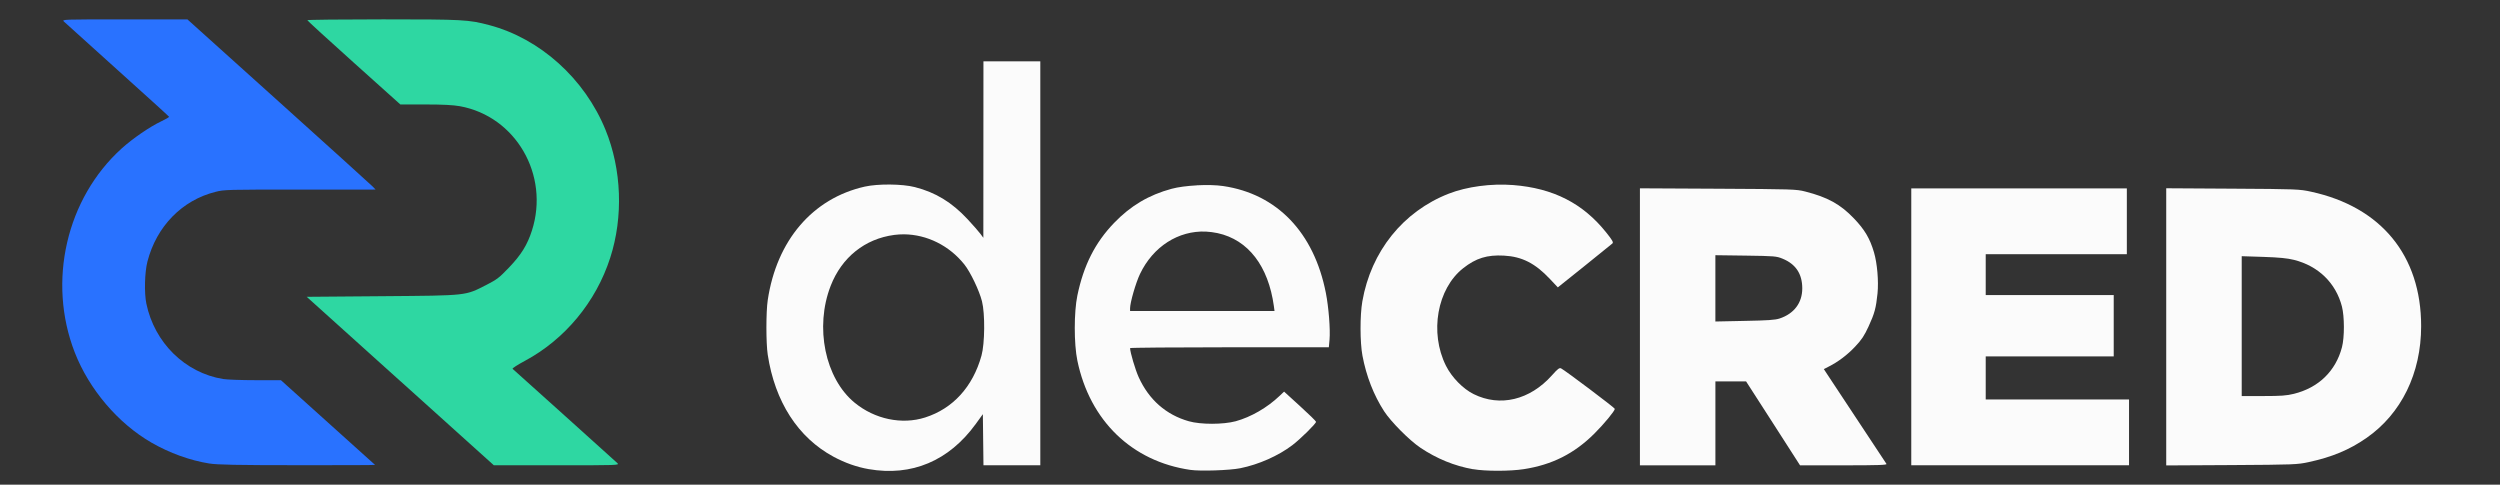 <?xml version="1.0" encoding="UTF-8" standalone="no"?>
<svg
   xmlns:dc="http://purl.org/dc/elements/1.1/"
   xmlns:cc="http://creativecommons.org/ns#"
   xmlns:rdf="http://www.w3.org/1999/02/22-rdf-syntax-ns#"
   xmlns:svg="http://www.w3.org/2000/svg"
   xmlns="http://www.w3.org/2000/svg"
   xmlns:sodipodi="http://sodipodi.sourceforge.net/DTD/sodipodi-0.dtd"
   xmlns:inkscape="http://www.inkscape.org/namespaces/inkscape"
   version="1.1"
   id="svg54714"
   viewBox="0 0 98 19"
   height="19"
   width="98"
   inkscape:version="0.91 r13725"
   sodipodi:docname="logo-2018_dark-theme.svg">
  <rect x="0" y="0" width="98" height="19" fill="#333333" stroke="none"/>
  <sodipodi:namedview
     pagecolor="#232320"
     bordercolor="#666666"
     borderopacity="1"
     objecttolerance="10"
     gridtolerance="10"
     guidetolerance="10"
     inkscape:pageopacity="0"
     inkscape:pageshadow="2"
     inkscape:window-width="1920"
     inkscape:window-height="1027"
     id="namedview58096"
     showgrid="false"
     inkscape:zoom="8.436672"
     inkscape:cx="70.694656"
     inkscape:cy="-6.5458015"
     inkscape:window-x="0"
     inkscape:window-y="0"
     inkscape:window-maximized="1"
     inkscape:current-layer="svg54714" />
  <defs
     id="defs54716" />
  <g
     id="g58666">
    <g
       id="g58662">
      <path
         inkscape:connector-curvature="0"
         style="fill:#2972ff;fill-opacity:1"
         d="M 8.206,18.17 C 7.446,18.048 6.649,17.76 5.938,17.351 4.627,16.595 3.494,15.263 2.93,13.814 1.849,11.036 2.6,7.777 4.775,5.814 5.198,5.432 5.877,4.966 6.311,4.761 6.49,4.676 6.633,4.594 6.628,4.578 6.623,4.562 5.712,3.735 4.603,2.738 3.494,1.742 2.549,0.889 2.503,0.843 2.42,0.76 2.464,0.759 4.883,0.76 l 2.465,9e-4 3.56,3.204 c 1.958,1.762 3.617,3.263 3.688,3.335 l 0.128,0.131 -2.959,3e-4 c -2.807,3e-4 -2.977,0 -3.315,0.089 -1.312,0.326 -2.317,1.355 -2.671,2.735 -0.108,0.422 -0.129,1.227 -0.042,1.646 0.318,1.534 1.516,2.712 3.006,2.956 0.153,0.025 0.726,0.046 1.274,0.046 l 0.995,4e-4 1.836,1.652 c 1.01,0.908 1.844,1.659 1.854,1.668 0.01,0.01 -1.361,0.014 -3.045,0.012 -2.384,0 -3.149,-0.018 -3.449,-0.066 z"
         id="path55346" />
      <path
         inkscape:connector-curvature="0"
         style="fill:#2ed7a2;fill-opacity:1"
         d="m 15.69,14.937 -3.667,-3.302 2.959,-0.024 c 3.388,-0.028 3.24,-0.012 4.096,-0.449 0.403,-0.206 0.496,-0.278 0.879,-0.679 C 20.432,9.987 20.674,9.595 20.853,9.033 21.549,6.856 20.215,4.559 18.026,4.163 17.765,4.116 17.356,4.095 16.673,4.095 l -0.979,0 -1.822,-1.635 C 12.87,1.561 12.049,0.81 12.047,0.792 c -0.002,-0.018 1.334,-0.033 2.967,-0.033 3.155,3e-4 3.35,0.011 4.159,0.224 1.998,0.527 3.744,2.099 4.563,4.106 0.635,1.557 0.703,3.412 0.184,5.019 -0.559,1.731 -1.774,3.196 -3.35,4.041 -0.282,0.151 -0.497,0.29 -0.477,0.309 0.02,0.019 0.934,0.84 2.031,1.824 1.097,0.985 2.032,1.828 2.079,1.874 0.083,0.082 0.034,0.084 -2.38,0.083 l -2.465,-6e-4 -3.667,-3.302 z"
         id="path55344" />
    </g>
    <g
       id="g58654">
      <path
         inkscape:connector-curvature="0"
         style="fill:#fbfbfb;fill-opacity:1"
         d="m 38.551,2.404 -0.002,3.459 -0.002,3.459 L 38.432,9.166 C 38.368,9.08 38.143,8.822 37.93,8.594 37.308,7.927 36.677,7.543 35.861,7.334 35.37,7.208 34.414,7.199 33.896,7.316 c -2.045,0.462 -3.452,2.111 -3.801,4.451 -0.069,0.464 -0.069,1.682 0,2.135 0.28,1.844 1.186,3.251 2.58,4.002 0.452,0.243 0.914,0.405 1.379,0.486 l 0.002,0 c 1.684,0.292 3.141,-0.322 4.193,-1.77 l 0.279,-0.385 0.012,1.002 0.012,1.002 1.115,0 1.113,0 0,-7.918 0,-7.918 -1.115,0 -1.115,0 z m -3.111,6.781 c 0.894,0.01 1.768,0.437 2.363,1.182 0.237,0.297 0.584,1.021 0.691,1.445 0.123,0.486 0.112,1.657 -0.02,2.129 -0.34,1.221 -1.118,2.075 -2.209,2.424 -0.911,0.291 -1.975,0.069 -2.764,-0.58 -1.159,-0.953 -1.57,-2.959 -0.938,-4.582 0.434,-1.115 1.341,-1.842 2.49,-1.994 0.128,-0.017 0.257,-0.024 0.385,-0.024 z"
         id="path55356" />
      <path
         inkscape:connector-curvature="0"
         style="fill:#fbfbfb;fill-opacity:1"
         d="m 46.92,7.266 c -0.374,0.02 -0.741,0.066 -0.994,0.135 -0.892,0.241 -1.606,0.665 -2.254,1.338 -0.743,0.771 -1.194,1.662 -1.439,2.844 -0.136,0.654 -0.136,1.9 0,2.555 0.489,2.354 2.137,3.948 4.426,4.281 l 0,0 c 0.396,0.058 1.542,0.019 1.961,-0.065 0.721,-0.145 1.491,-0.486 2.041,-0.904 0.313,-0.238 0.932,-0.848 0.928,-0.916 -0.002,-0.026 -0.285,-0.303 -0.629,-0.615 l -0.623,-0.568 -0.178,0.168 c -0.483,0.46 -1.118,0.828 -1.721,0.994 -0.491,0.131 -1.365,0.133 -1.836,0 -0.892,-0.253 -1.563,-0.843 -1.965,-1.726 -0.132,-0.289 -0.336,-0.979 -0.338,-1.141 -1.63e-4,-0.018 1.753,-0.033 3.896,-0.033 l 3.896,0 0.027,-0.299 c 0.035,-0.397 -0.035,-1.278 -0.143,-1.826 C 51.511,9.115 50.059,7.603 47.949,7.293 47.672,7.252 47.294,7.244 46.92,7.264 Z m 0.348,1.812 c 0.153,0.01 0.308,0.027 0.463,0.061 1.198,0.262 1.988,1.288 2.205,2.863 l 0.025,0.189 -2.832,0 -2.83,0 0,-0.105 c 0,-0.227 0.223,-0.998 0.389,-1.346 0.516,-1.08 1.509,-1.705 2.58,-1.662 z"
         id="path55352" />
      <path
         inkscape:connector-curvature="0"
         style="fill:#fbfbfb;fill-opacity:1"
         d="m 57.742,18.393 c -0.722,-0.126 -1.427,-0.414 -2.066,-0.845 -0.432,-0.291 -1.151,-1.015 -1.419,-1.428 -0.407,-0.628 -0.699,-1.378 -0.849,-2.178 -0.098,-0.52 -0.1,-1.58 -0.004,-2.13 0.341,-1.956 1.597,-3.522 3.386,-4.22 0.709,-0.277 1.669,-0.405 2.526,-0.338 1.574,0.124 2.734,0.716 3.649,1.861 0.242,0.304 0.288,0.384 0.242,0.428 -0.031,0.03 -0.525,0.429 -1.098,0.888 l -1.042,0.834 -0.309,-0.328 c -0.581,-0.618 -1.096,-0.879 -1.804,-0.917 -0.658,-0.036 -1.095,0.099 -1.594,0.491 -1.024,0.804 -1.329,2.526 -0.678,3.827 0.227,0.453 0.667,0.904 1.086,1.111 1.034,0.513 2.204,0.232 3.068,-0.736 0.228,-0.256 0.293,-0.305 0.358,-0.273 0.161,0.081 2.107,1.546 2.107,1.587 0,0.08 -0.422,0.591 -0.799,0.967 -0.79,0.788 -1.66,1.226 -2.77,1.397 -0.545,0.084 -1.506,0.084 -1.987,0 z"
         id="path55348" />
      <path
         inkscape:connector-curvature="0"
         style="fill:#fbfbfb;fill-opacity:1"
         d="m 64.285,7.383 0,5.428 0,5.43 1.48,0 1.479,0 0,-1.646 0,-1.645 0.602,0 0.6,0 1.059,1.645 1.057,1.646 1.715,0 c 1.365,0 1.706,-0.013 1.672,-0.057 -0.033,-0.043 -1.386,-2.09 -2.334,-3.531 l -0.121,-0.185 0.189,-0.096 c 0.373,-0.187 0.736,-0.462 1.043,-0.789 0.251,-0.267 0.353,-0.419 0.521,-0.783 0.235,-0.509 0.294,-0.725 0.352,-1.297 0.048,-0.484 -0.012,-1.184 -0.139,-1.613 C 73.299,9.345 73.093,8.998 72.672,8.56 72.139,8.004 71.645,7.732 70.762,7.507 70.413,7.418 70.267,7.414 67.342,7.398 l -3.057,-0.016 z m 2.959,2.621 1.191,0.016 c 1.127,0.016 1.203,0.022 1.443,0.121 0.517,0.212 0.771,0.597 0.771,1.164 0,0.565 -0.321,0.992 -0.889,1.18 -0.174,0.058 -0.468,0.077 -1.369,0.094 l -1.148,0.024 0,-1.299 0,-1.299 z"
         id="path55342" />
      <path
         inkscape:connector-curvature="0"
         style="fill:#fbfbfb;fill-opacity:1"
         d="m 74.922,12.813 0,-5.427 4.225,0 4.225,0 0,1.29 0,1.29 -2.766,0 -2.766,0 0,0.801 0,0.801 2.509,0 2.509,0 0,1.201 0,1.201 -2.509,0 -2.509,0 0,0.845 0,0.845 2.809,0 2.809,0 0,1.29 0,1.29 -4.268,0 -4.268,0 0,-5.427 z"
         id="path55338" />
      <path
         inkscape:connector-curvature="0"
         style="fill:#fbfbfb;fill-opacity:1"
         d="m 84.916,7.381 0,5.434 0,5.43 2.562,-0.014 c 2.464,-0.015 2.58,-0.02 3.025,-0.117 0.914,-0.198 1.589,-0.479 2.256,-0.941 1.374,-0.953 2.15,-2.538 2.15,-4.389 0,-2.763 -1.566,-4.673 -4.316,-5.269 C 90.144,7.416 90.035,7.411 87.521,7.396 L 84.916,7.38 Z M 87.875,10.043 88.723,10.07 c 0.624,0.021 0.941,0.052 1.201,0.117 0.958,0.241 1.639,0.905 1.879,1.826 0.102,0.393 0.104,1.208 0.002,1.598 -0.244,0.934 -0.917,1.587 -1.881,1.826 l 0,0 c -0.29,0.072 -0.506,0.088 -1.201,0.088 l -0.848,0 0,-2.742 0,-2.742 z"
         id="path55336" />
    </g>
  </g>
</svg>
